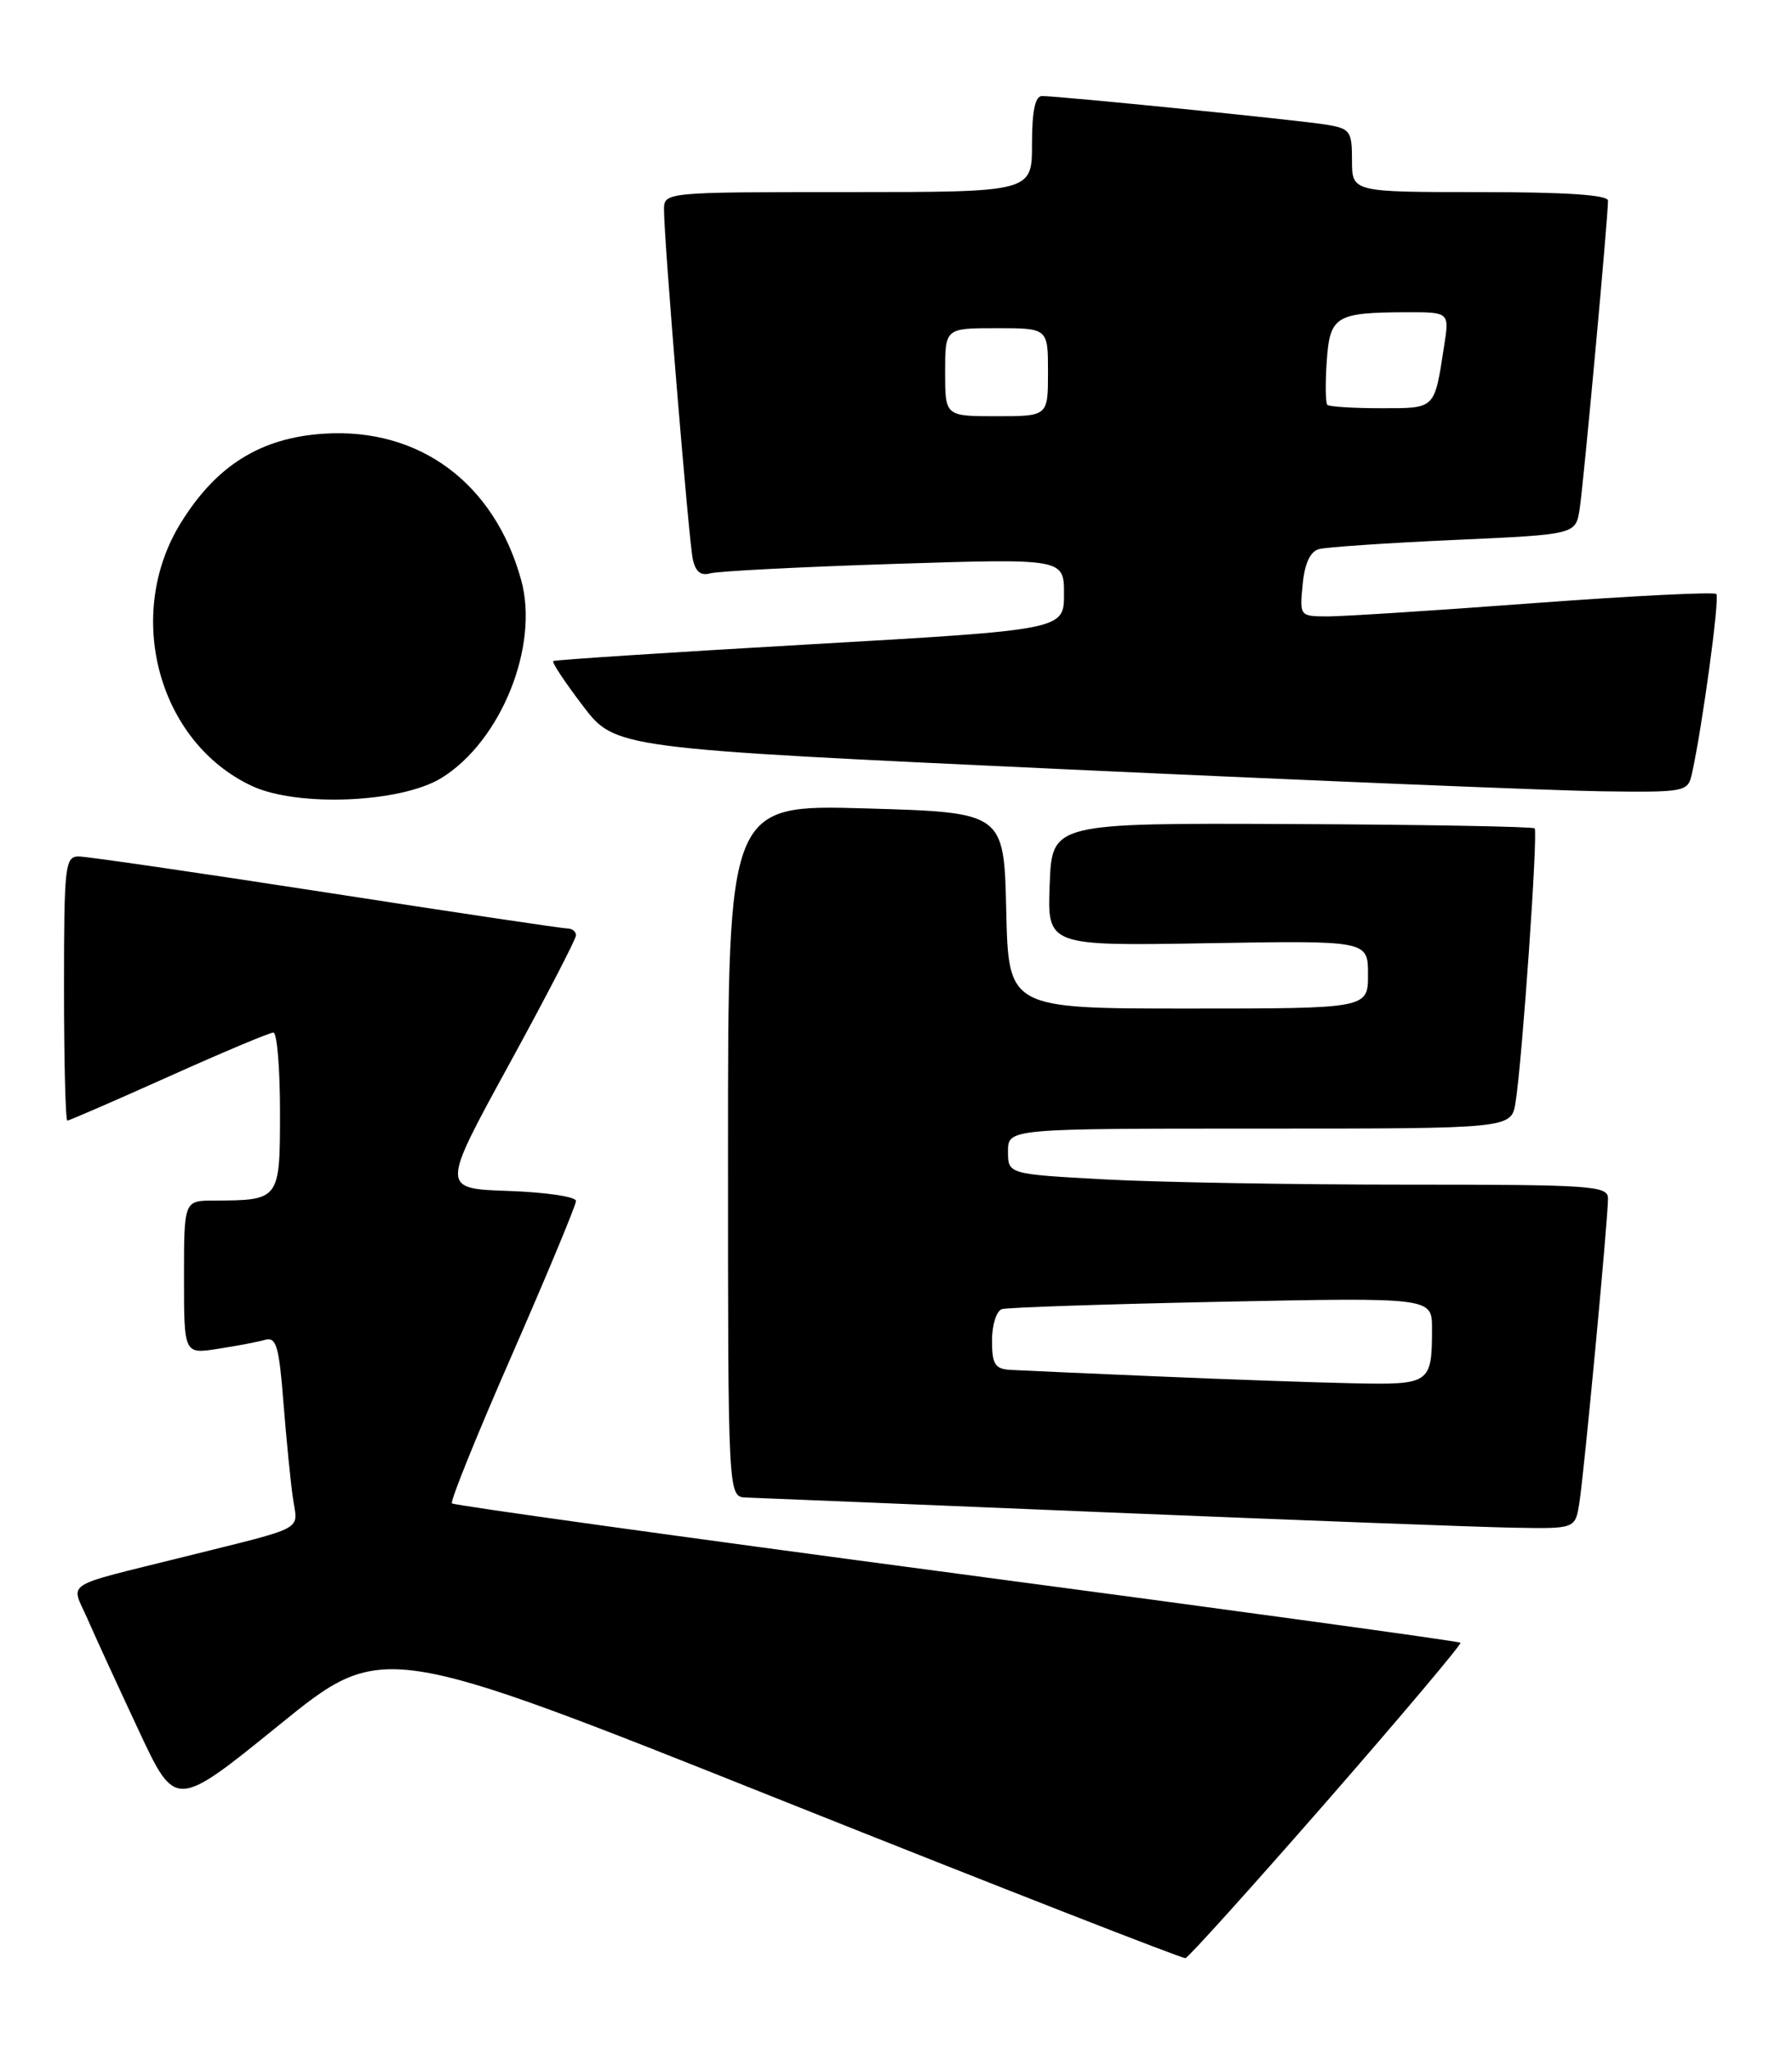 <?xml version="1.0" encoding="UTF-8" standalone="no"?>
<!DOCTYPE svg PUBLIC "-//W3C//DTD SVG 1.1//EN" "http://www.w3.org/Graphics/SVG/1.1/DTD/svg11.dtd" >
<svg xmlns="http://www.w3.org/2000/svg" xmlns:xlink="http://www.w3.org/1999/xlink" version="1.1" viewBox="0 0 224 256">
 <g >
 <path fill="currentColor"
d=" M 165.87 225.02 C 175.22 214.31 182.73 205.40 182.56 205.23 C 182.39 205.05 154.05 201.16 119.59 196.59 C 85.13 192.01 56.73 188.07 56.49 187.82 C 56.25 187.58 59.64 179.20 64.03 169.19 C 68.41 159.18 72.00 150.56 72.00 150.04 C 72.00 149.51 68.21 148.95 63.57 148.79 C 55.14 148.50 55.14 148.50 63.57 133.10 C 68.21 124.63 72.00 117.32 72.00 116.85 C 72.00 116.38 71.52 116.00 70.94 116.00 C 70.36 116.00 56.78 113.98 40.78 111.50 C 24.78 109.03 10.85 107.00 9.84 107.00 C 8.13 107.00 8.00 108.14 8.00 123.50 C 8.00 132.57 8.19 140.00 8.42 140.00 C 8.65 140.00 14.35 137.52 21.09 134.50 C 27.83 131.47 33.72 129.00 34.17 129.00 C 34.63 129.00 35.00 133.45 35.00 138.88 C 35.00 149.94 34.99 149.96 26.75 149.99 C 23.00 150.00 23.00 150.00 23.00 159.59 C 23.00 169.18 23.00 169.18 27.25 168.51 C 29.59 168.15 32.24 167.65 33.14 167.39 C 34.54 167.00 34.88 168.19 35.43 175.22 C 35.79 179.77 36.32 185.16 36.62 187.19 C 37.22 191.33 38.51 190.63 23.00 194.50 C 7.52 198.36 8.85 197.50 10.95 202.28 C 11.96 204.60 14.86 210.89 17.37 216.26 C 21.94 226.01 21.94 226.01 34.88 215.52 C 47.82 205.02 47.82 205.02 97.66 224.90 C 125.07 235.83 147.80 244.71 148.18 244.64 C 148.55 244.56 156.51 235.73 165.87 225.02 Z  M 197.42 187.75 C 198.02 183.99 201.00 152.32 201.00 149.74 C 201.00 148.13 199.05 148.00 175.66 148.00 C 161.72 148.00 144.84 147.71 138.16 147.35 C 126.00 146.69 126.00 146.69 126.00 143.85 C 126.00 141.00 126.00 141.00 157.45 141.00 C 188.91 141.00 188.91 141.00 189.44 137.75 C 190.28 132.53 192.27 103.94 191.83 103.49 C 191.60 103.27 177.93 103.02 161.46 102.95 C 131.50 102.82 131.50 102.82 131.21 110.50 C 130.91 118.18 130.91 118.18 150.96 117.84 C 171.00 117.50 171.00 117.50 171.00 121.75 C 171.00 126.00 171.00 126.00 148.53 126.00 C 126.06 126.00 126.06 126.00 125.78 113.75 C 125.50 101.50 125.50 101.50 108.25 101.00 C 91.00 100.50 91.00 100.50 91.00 143.75 C 91.00 187.00 91.00 187.00 93.25 187.09 C 94.49 187.13 114.85 187.97 138.50 188.95 C 162.15 189.92 184.97 190.79 189.20 190.86 C 196.91 191.00 196.91 191.00 197.42 187.75 Z  M 55.19 97.19 C 62.63 92.59 67.42 80.72 65.15 72.48 C 61.82 60.38 52.46 53.42 40.52 54.18 C 32.60 54.68 27.04 58.14 22.60 65.33 C 15.49 76.82 19.77 92.70 31.46 98.18 C 37.16 100.86 50.14 100.31 55.19 97.19 Z  M 211.47 96.75 C 212.77 90.97 214.99 74.66 214.54 74.21 C 214.26 73.93 204.01 74.44 191.76 75.35 C 179.52 76.27 167.91 77.01 165.97 77.01 C 162.47 77.00 162.45 76.98 162.83 73.04 C 163.07 70.43 163.77 68.91 164.85 68.61 C 165.76 68.35 173.35 67.84 181.73 67.46 C 196.95 66.78 196.95 66.78 197.45 63.64 C 197.93 60.61 201.00 27.25 201.00 25.07 C 201.00 24.35 195.73 24.00 185.00 24.00 C 169.00 24.00 169.00 24.00 169.00 20.05 C 169.00 16.36 168.78 16.06 165.75 15.57 C 162.27 15.00 132.33 11.99 130.25 12.00 C 129.39 12.00 129.00 13.87 129.00 18.00 C 129.00 24.00 129.00 24.00 106.00 24.00 C 83.00 24.00 83.00 24.00 83.00 26.24 C 83.00 29.96 86.08 67.33 86.59 69.81 C 86.92 71.41 87.59 71.97 88.78 71.63 C 89.73 71.36 100.06 70.83 111.75 70.45 C 133.00 69.77 133.00 69.77 133.00 74.22 C 133.00 78.68 133.00 78.68 101.25 80.50 C 83.79 81.50 69.34 82.44 69.15 82.59 C 68.96 82.74 70.63 85.26 72.86 88.18 C 76.91 93.50 76.91 93.50 133.20 96.11 C 164.17 97.54 194.33 98.78 200.23 98.86 C 210.60 99.00 210.98 98.92 211.47 96.75 Z  M 144.50 171.95 C 135.70 171.58 127.49 171.21 126.25 171.14 C 124.37 171.02 124.00 170.42 124.00 167.47 C 124.00 165.52 124.56 163.76 125.25 163.55 C 125.94 163.34 138.31 162.93 152.75 162.63 C 179.00 162.10 179.00 162.10 179.00 165.97 C 179.00 172.87 178.78 173.02 169.14 172.82 C 164.39 172.72 153.30 172.33 144.50 171.95 Z  M 118.14 46.50 C 118.14 41.00 118.14 41.00 124.57 41.00 C 131.00 41.00 131.00 41.00 131.00 46.50 C 131.00 52.00 131.00 52.00 124.57 52.00 C 118.14 52.00 118.14 52.00 118.14 46.50 Z  M 165.92 50.58 C 165.69 50.35 165.65 47.92 165.84 45.18 C 166.23 39.47 166.93 39.04 175.84 39.01 C 181.18 39.00 181.18 39.00 180.51 43.25 C 179.28 51.21 179.49 51.00 172.60 51.00 C 169.15 51.00 166.15 50.81 165.92 50.58 Z "/>
</g>
</svg>